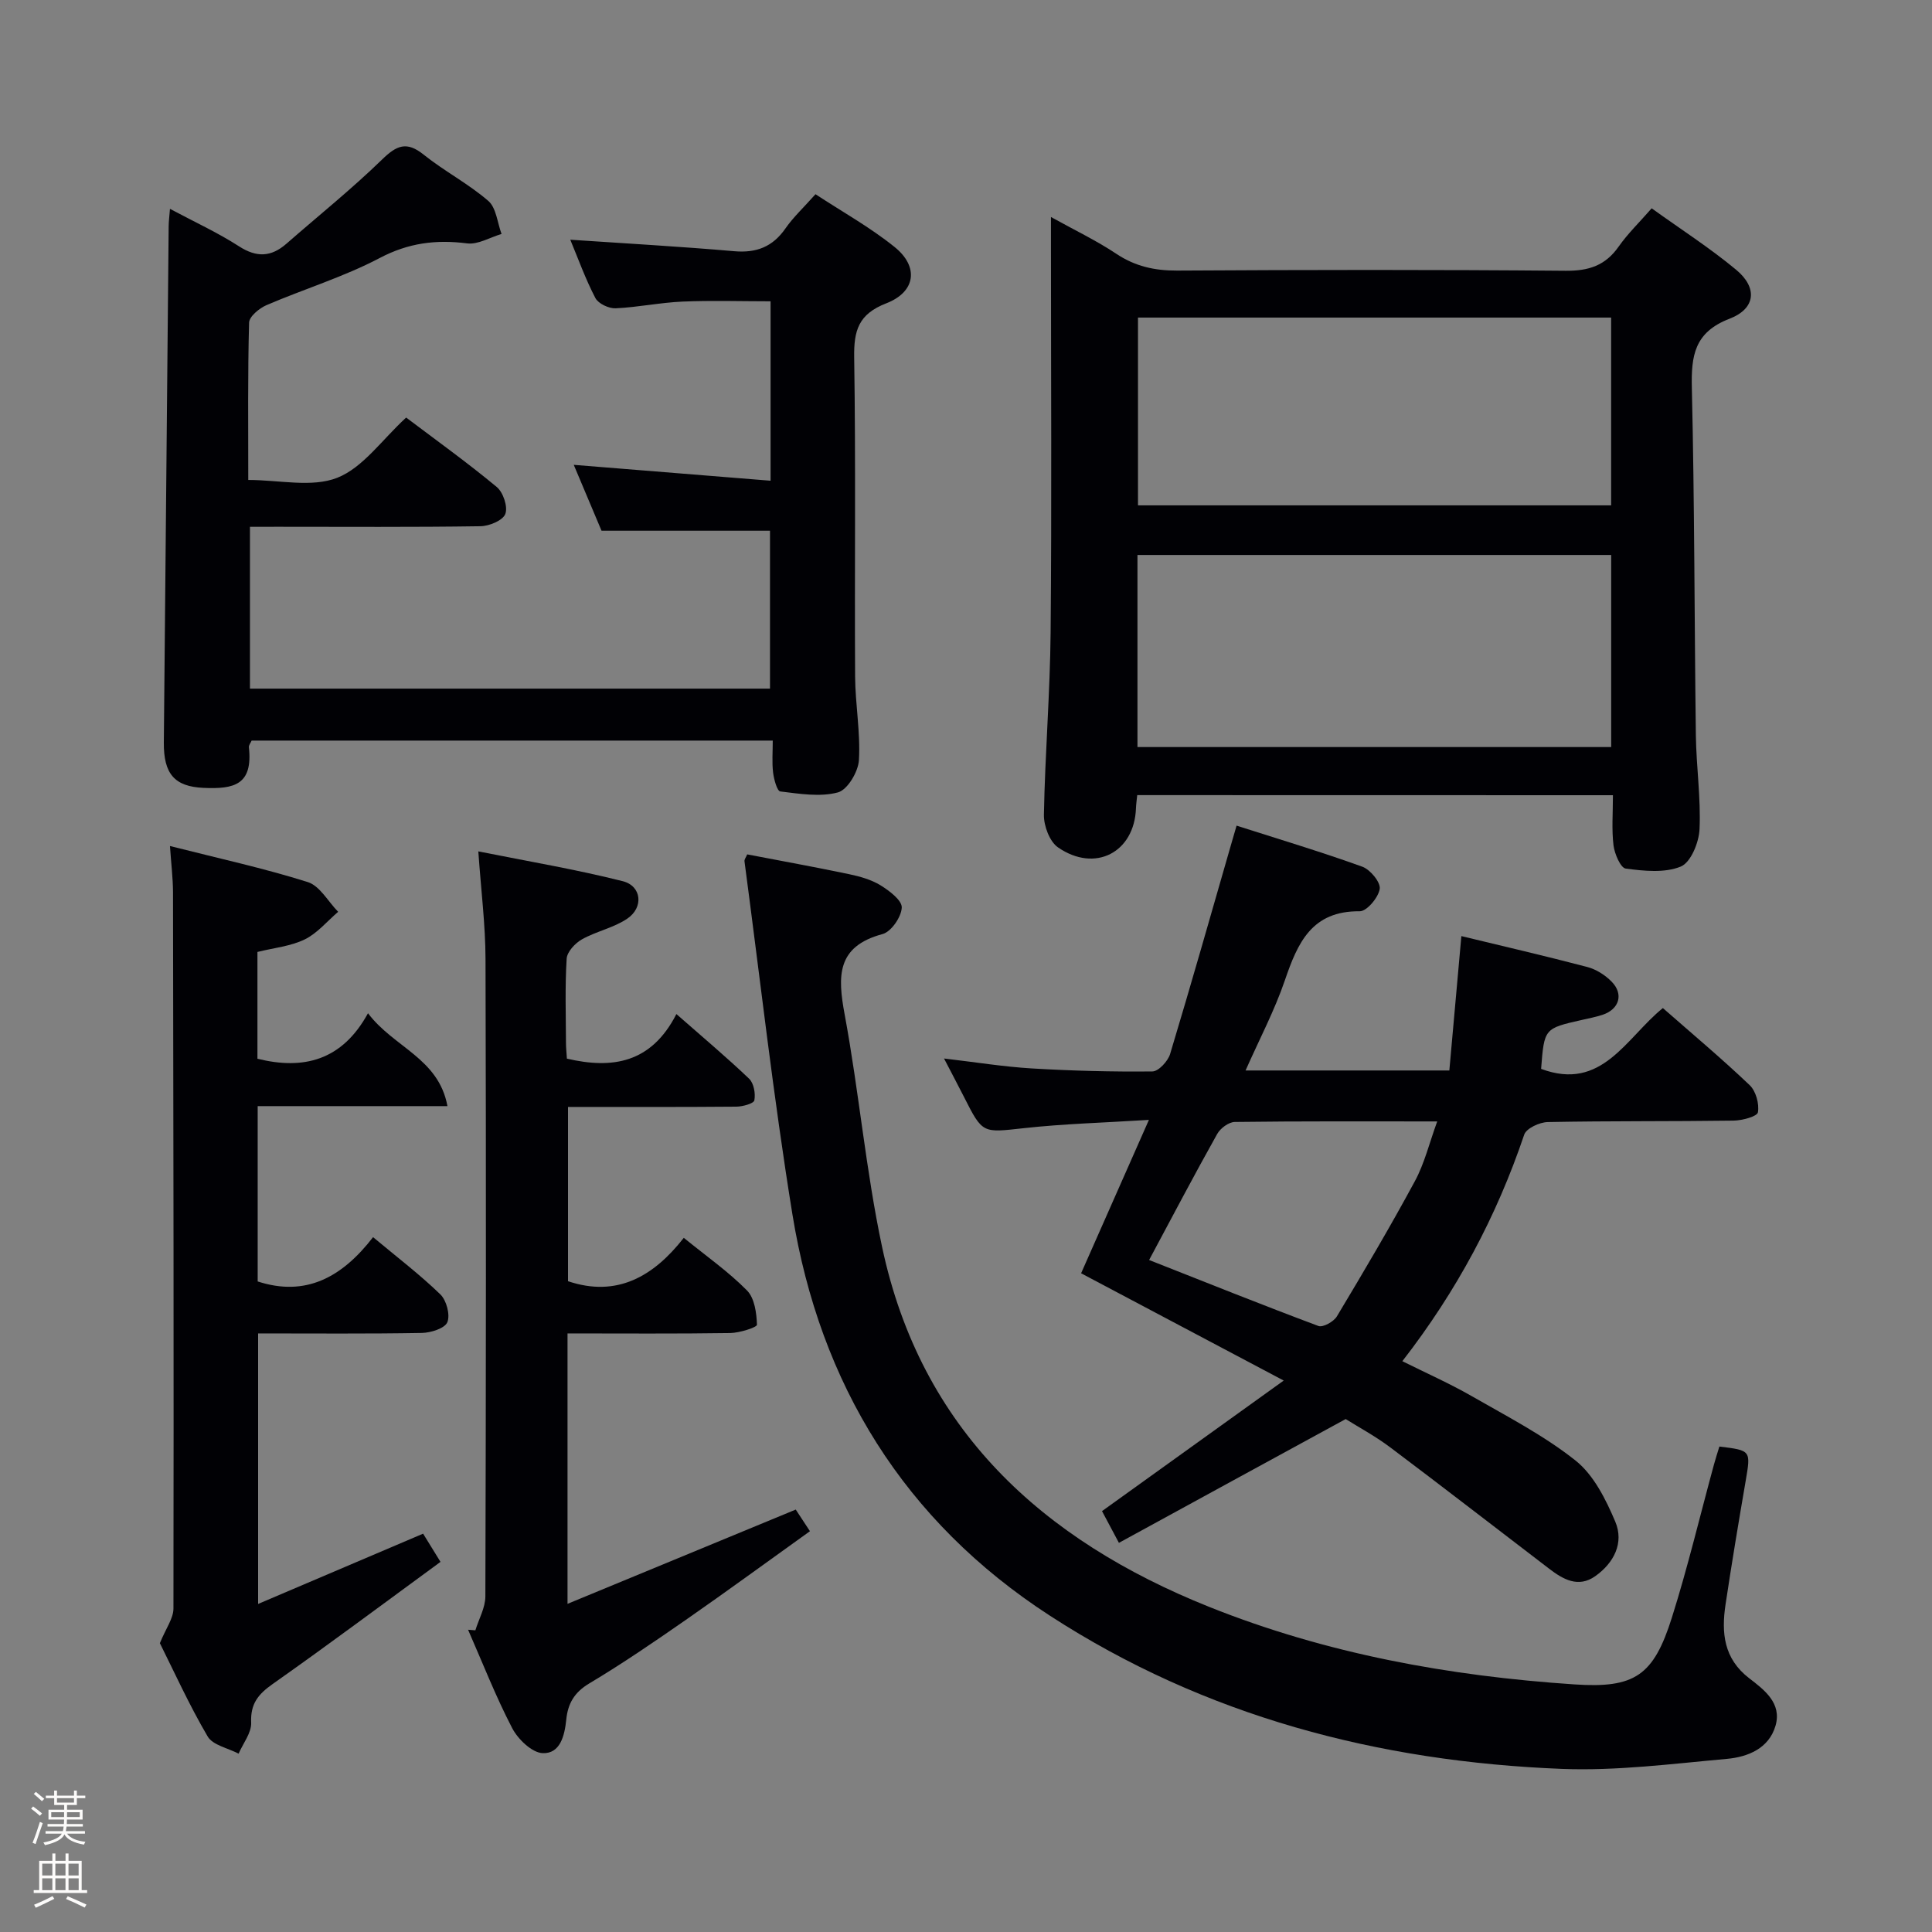 <svg enable-background="new 0 0 400 400" viewBox="0 0 400 400" xmlns="http://www.w3.org/2000/svg"><rect x="0" y="0" width="400" height="400" fill="#808080" stroke="none"/><path d="m6.44 374.46.42-.45c.65.47 1.27.95 1.85 1.44l-.45.49c-.65-.56-1.25-1.06-1.82-1.48m.93 7.33-.63-.26c.55-1.36 1.05-2.8 1.52-4.33.19.1.38.19.59.27-.46 1.29-.95 2.73-1.48 4.32m-.38-10.38.44-.42c.43.34 1.01.82 1.74 1.44l-.49.49c-.53-.51-1.09-1.01-1.69-1.51m2.5.35h1.72v-1.04h.59v1.04h3.52v-1.04h.59v1.04h1.75v.53h-1.75v1.42h-2.03v.97h3.22v2.03h-3.24c0 .35-.01.66-.03.93h3.32v.53h-3.37c-.03.27-.08.58-.15.94h3.96v.53h-3.71c.67.92 1.93 1.48 3.79 1.68-.13.24-.23.44-.29.59-2.13-.38-3.48-1.08-4.04-2.12-.43.97-1.77 1.72-4.03 2.23-.09-.19-.2-.37-.33-.55 2.1-.42 3.37-1.03 3.81-1.83h-3.36v-.53h3.58c.08-.29.13-.61.16-.94h-3.33v-.53h3.39c.02-.27.04-.58.04-.93h-3.23v-2.03h3.25v-.97h-2.07v-1.42h-1.73zm1.12 3.44v1h2.65c.01-.3.02-.44.01-.4v-.25-.35zm1.19-2h3.52v-.91h-3.52zm4.71 2h-2.63v.59c0 .15-.01.28-.01.4h2.64z" fill="#fcfbfa"/><path d="m13.56 383.74h.63v1.52h2.72v6.07h1.13v.6h-11.06v-.6h1.13v-6.07h2.73v-1.52h.63v1.52h2.1v-1.52zm-2.69 8.83.38.56c-1.24.63-2.53 1.25-3.85 1.85-.1-.21-.21-.42-.34-.63 1.36-.55 2.63-1.15 3.81-1.78m-2.13-4.27h2.1v-2.45h-2.1zm0 3.04h2.1v-2.46h-2.1zm2.72-3.04h2.1v-2.45h-2.1zm0 3.04h2.1v-2.46h-2.1zm6.07 3.6c-1.41-.71-2.7-1.3-3.86-1.78l.35-.56c1.45.62 2.75 1.19 3.88 1.72zm-1.25-9.09h-2.1v2.45h2.1zm-2.09 5.49h2.1v-2.46h-2.1z" fill="#fcfbfa"/><g fill="#010105"><path d="m51.75 109.07v33.5h107.67c0-10.82 0-21.73 0-32.69-11.39 0-22.88 0-34.88 0-1.69-4.01-3.67-8.71-5.75-13.64 13.79 1.11 27.09 2.19 40.75 3.29 0-12.94 0-24.71 0-37.15-6.08 0-12.16-.2-18.23.06-4.63.2-9.23 1.18-13.86 1.39-1.4.06-3.57-.96-4.18-2.12-2.05-3.92-3.55-8.12-5.2-12.08 11.48.78 22.73 1.4 33.94 2.38 4.61.4 7.97-.91 10.62-4.73 1.6-2.3 3.7-4.25 6.21-7.07 5.52 3.63 11.31 6.84 16.39 10.94 5.05 4.07 4.38 9.28-1.74 11.65-5.75 2.23-6.73 5.61-6.64 11.22.34 21.99.07 43.98.19 65.97.03 5.8 1.13 11.63.79 17.39-.14 2.41-2.37 6.15-4.35 6.68-3.72.99-7.96.28-11.93-.2-.66-.08-1.32-2.51-1.49-3.92-.25-2.09-.07-4.24-.07-6.61-36.33 0-72.08 0-107.89 0-.21.48-.61.95-.57 1.37.85 7.78-3.01 8.71-9.41 8.42-5.98-.27-8.26-2.89-8.2-9.41.32-35.63.66-71.26 1-106.89.01-.95.14-1.91.27-3.58 5.09 2.72 9.9 4.92 14.3 7.76 3.66 2.36 6.66 2.21 9.81-.54 6.62-5.79 13.5-11.31 19.8-17.43 3.03-2.95 5.09-3.85 8.63-1 4.27 3.42 9.23 5.99 13.36 9.56 1.66 1.43 1.88 4.52 2.75 6.85-2.39.7-4.88 2.24-7.13 1.95-6.44-.82-12.14-.11-18.1 3.03-7.45 3.92-15.65 6.41-23.42 9.75-1.51.65-3.59 2.36-3.62 3.64-.29 10.63-.17 21.28-.17 32.56 6.44 0 13.16 1.62 18.42-.45 5.33-2.1 9.23-7.84 14.27-12.47 6.21 4.69 12.67 9.32 18.76 14.38 1.34 1.11 2.33 4.11 1.77 5.58-.51 1.35-3.34 2.52-5.16 2.54-13.99.21-27.99.11-41.98.11-1.78.01-3.59.01-5.73.01z"/><path d="m235.45 164.62c-.11 1.09-.23 1.9-.26 2.71-.32 9.14-8.44 13.42-16.13 8.12-1.75-1.2-2.97-4.47-2.93-6.76.23-12.62 1.28-25.24 1.39-37.86.24-26.49.07-52.97.07-79.46 0-1.81 0-3.61 0-6.44 5.01 2.78 9.44 4.89 13.49 7.59 3.92 2.62 7.95 3.52 12.62 3.5 26.82-.16 53.64-.2 80.46.04 4.78.04 8.21-1.08 10.96-5 1.88-2.68 4.28-5 6.84-7.93 6.03 4.34 12.05 8.2 17.5 12.73 4.45 3.7 4.07 8.03-1.38 10.13-7.28 2.8-7.96 7.65-7.8 14.36.56 23.96.52 47.94.83 71.91.09 6.47 1.05 12.96.76 19.41-.12 2.75-1.81 6.89-3.88 7.74-3.33 1.37-7.62.92-11.4.42-1.07-.14-2.31-3.05-2.53-4.8-.4-3.27-.12-6.63-.12-10.39-32.92-.02-65.46-.02-98.49-.02zm98.13-49.72c-32.87 0-65.5 0-98.08 0v39.77h98.08c0-13.42 0-26.49 0-39.77zm-.01-49.15c-32.79 0-65.34 0-97.96 0v38.88h97.96c0-13.05 0-25.79 0-38.88z"/><path d="m231.66 319.43c-1.72-3.23-2.65-4.97-3.5-6.57 12.18-8.76 24.27-17.44 37.62-27.03-14.95-7.92-28.38-15.02-41.95-22.21 4.53-10.25 9.06-20.49 14.04-31.76-9.41.59-17.67.81-25.85 1.71-8.58.94-8.55 1.22-12.4-6.39-1.26-2.49-2.57-4.95-4.17-8.03 6.51.76 12.34 1.71 18.2 2.06 8.3.49 16.63.71 24.94.62 1.27-.01 3.22-2.12 3.67-3.61 4.36-14.46 8.48-28.99 12.66-43.5.32-1.09.64-2.19 1.1-3.78 8.84 2.83 17.52 5.43 26.03 8.5 1.64.59 3.81 3.22 3.61 4.59-.27 1.79-2.68 4.65-4.14 4.64-9.94-.11-12.85 6.53-15.5 14.29-2.13 6.24-5.25 12.15-8.14 18.67h42.19c.81-9.08 1.64-18.24 2.49-27.82 8.72 2.11 17.42 4.12 26.05 6.39 1.84.48 3.71 1.66 5.05 3.03 2.55 2.58 1.6 5.72-1.86 6.87-1.41.47-2.89.74-4.35 1.08-7.73 1.75-7.73 1.75-8.38 10.12 12.62 4.72 17.56-6.41 25.21-12.59 6.12 5.37 12.22 10.48 17.97 15.96 1.29 1.23 2.01 3.86 1.71 5.62-.15.86-3.24 1.69-5.02 1.72-12.83.18-25.66.05-38.49.3-1.7.03-4.44 1.3-4.88 2.61-5.7 16.87-13.93 32.34-25.23 46.9 4.97 2.48 9.79 4.61 14.34 7.22 7.33 4.21 14.96 8.14 21.53 13.36 3.75 2.98 6.26 8.03 8.21 12.63 1.86 4.39-.26 8.55-4.14 11.3-3.51 2.48-6.66.66-9.54-1.54-10.97-8.37-21.87-16.84-32.91-25.13-3.18-2.39-6.72-4.28-9.22-5.86-15.86 8.63-31.11 16.98-46.95 25.63zm6.25-58.56c11.88 4.68 23.41 9.31 35.05 13.66.94.35 3.17-.89 3.83-1.99 5.54-9.24 11.03-18.52 16.15-28 1.99-3.68 2.99-7.9 4.62-12.36-14.63 0-28.28-.07-41.92.11-1.25.02-2.98 1.31-3.63 2.48-4.71 8.4-9.19 16.93-14.1 26.1z"/><path d="m154.7 176.89c7.08 1.36 14.09 2.63 21.06 4.09 2.25.47 4.61 1.13 6.54 2.31 1.83 1.13 4.47 3.12 4.4 4.62-.09 1.95-2.19 5-3.98 5.48-9.55 2.56-9.31 8.73-7.84 16.66 2.96 15.96 4.37 32.23 7.74 48.09 8.03 37.81 33.11 60.69 67.71 74.54 24.26 9.71 49.69 14.33 75.66 16.06 12.46.83 16.36-1.79 20.16-13.85 3.29-10.43 5.82-21.09 8.7-31.65.35-1.27.75-2.52 1.13-3.75 6.59.81 6.52.8 5.43 7.19-1.46 8.5-2.88 17.01-4.16 25.54-.87 5.82-.39 11.18 4.91 15.25 3.08 2.37 6.79 5.13 5.45 9.8-1.37 4.76-5.78 6.5-10.12 6.89-11.35 1.02-22.79 2.51-34.12 2.07-37.97-1.5-73.88-10.88-106.03-31.74-30.15-19.56-47.58-47.89-53.29-83.14-3.93-24.24-6.67-48.66-9.91-73.01-.06-.4.32-.85.56-1.45z"/><path d="m35.19 175.16c9.97 2.53 19.38 4.58 28.52 7.46 2.5.78 4.22 4.04 6.3 6.16-2.28 1.95-4.3 4.43-6.91 5.71-2.9 1.42-6.34 1.74-9.8 2.6v22.11c9.48 2.35 17.5.43 22.89-9.42 5.37 7.12 14.61 9.29 16.45 19.23-13.49 0-26.22 0-39.29 0v36.3c9.94 3.24 17.47-.85 23.89-9.17 4.97 4.15 9.7 7.75 13.93 11.85 1.27 1.23 2.07 4.24 1.45 5.76-.53 1.28-3.43 2.19-5.29 2.22-11.15.2-22.31.1-33.89.1v56.01c11.34-4.83 22.57-9.61 34.16-14.55 1.03 1.67 2.04 3.31 3.6 5.84-11.66 8.53-23.08 17.07-34.74 25.28-3.01 2.12-4.63 4.1-4.46 7.99.09 2.11-1.67 4.29-2.6 6.44-2.19-1.16-5.35-1.75-6.41-3.57-3.85-6.56-7-13.53-9.89-19.31 1.25-3.07 2.8-5.11 2.81-7.16.08-49.46 0-98.92-.09-148.38-.02-2.9-.38-5.79-.63-9.5z"/><path d="m98.42 337.54c.72-2.35 2.07-4.69 2.07-7.04.13-43.98.16-87.97.03-131.95-.02-7.08-.92-14.17-1.49-22.28 10.28 2.06 20.19 3.72 29.9 6.17 3.92.99 4.37 5.43.95 7.75-2.81 1.91-6.41 2.61-9.41 4.3-1.4.79-3.06 2.57-3.15 4-.36 5.81-.16 11.65-.14 17.48 0 .99.12 1.98.19 3.21 9.4 2.19 17.46.96 22.67-9.23 5.52 4.85 10.43 8.97 15.06 13.39.97.93 1.35 3.07 1.08 4.47-.13.67-2.42 1.3-3.73 1.31-11.48.1-22.96.06-34.85.06v36.08c10.1 3.4 17.69-.95 23.97-8.98 4.76 3.87 9.28 7.03 13.09 10.9 1.57 1.59 1.98 4.67 2.06 7.09.02.54-3.59 1.69-5.53 1.72-11.12.17-22.25.08-33.69.08v55.99c15.97-6.6 31.38-12.97 47.25-19.52.61.93 1.56 2.38 2.94 4.48-8.68 6.21-17.1 12.38-25.67 18.34-6.56 4.56-13.16 9.08-20.01 13.17-3.11 1.85-4.44 4.19-4.77 7.49-.34 3.3-1.24 7.1-4.89 6.95-2.22-.09-5.12-2.89-6.32-5.2-3.42-6.58-6.13-13.54-9.12-20.35.49.03 1 .08 1.51.12z"/></g></svg>